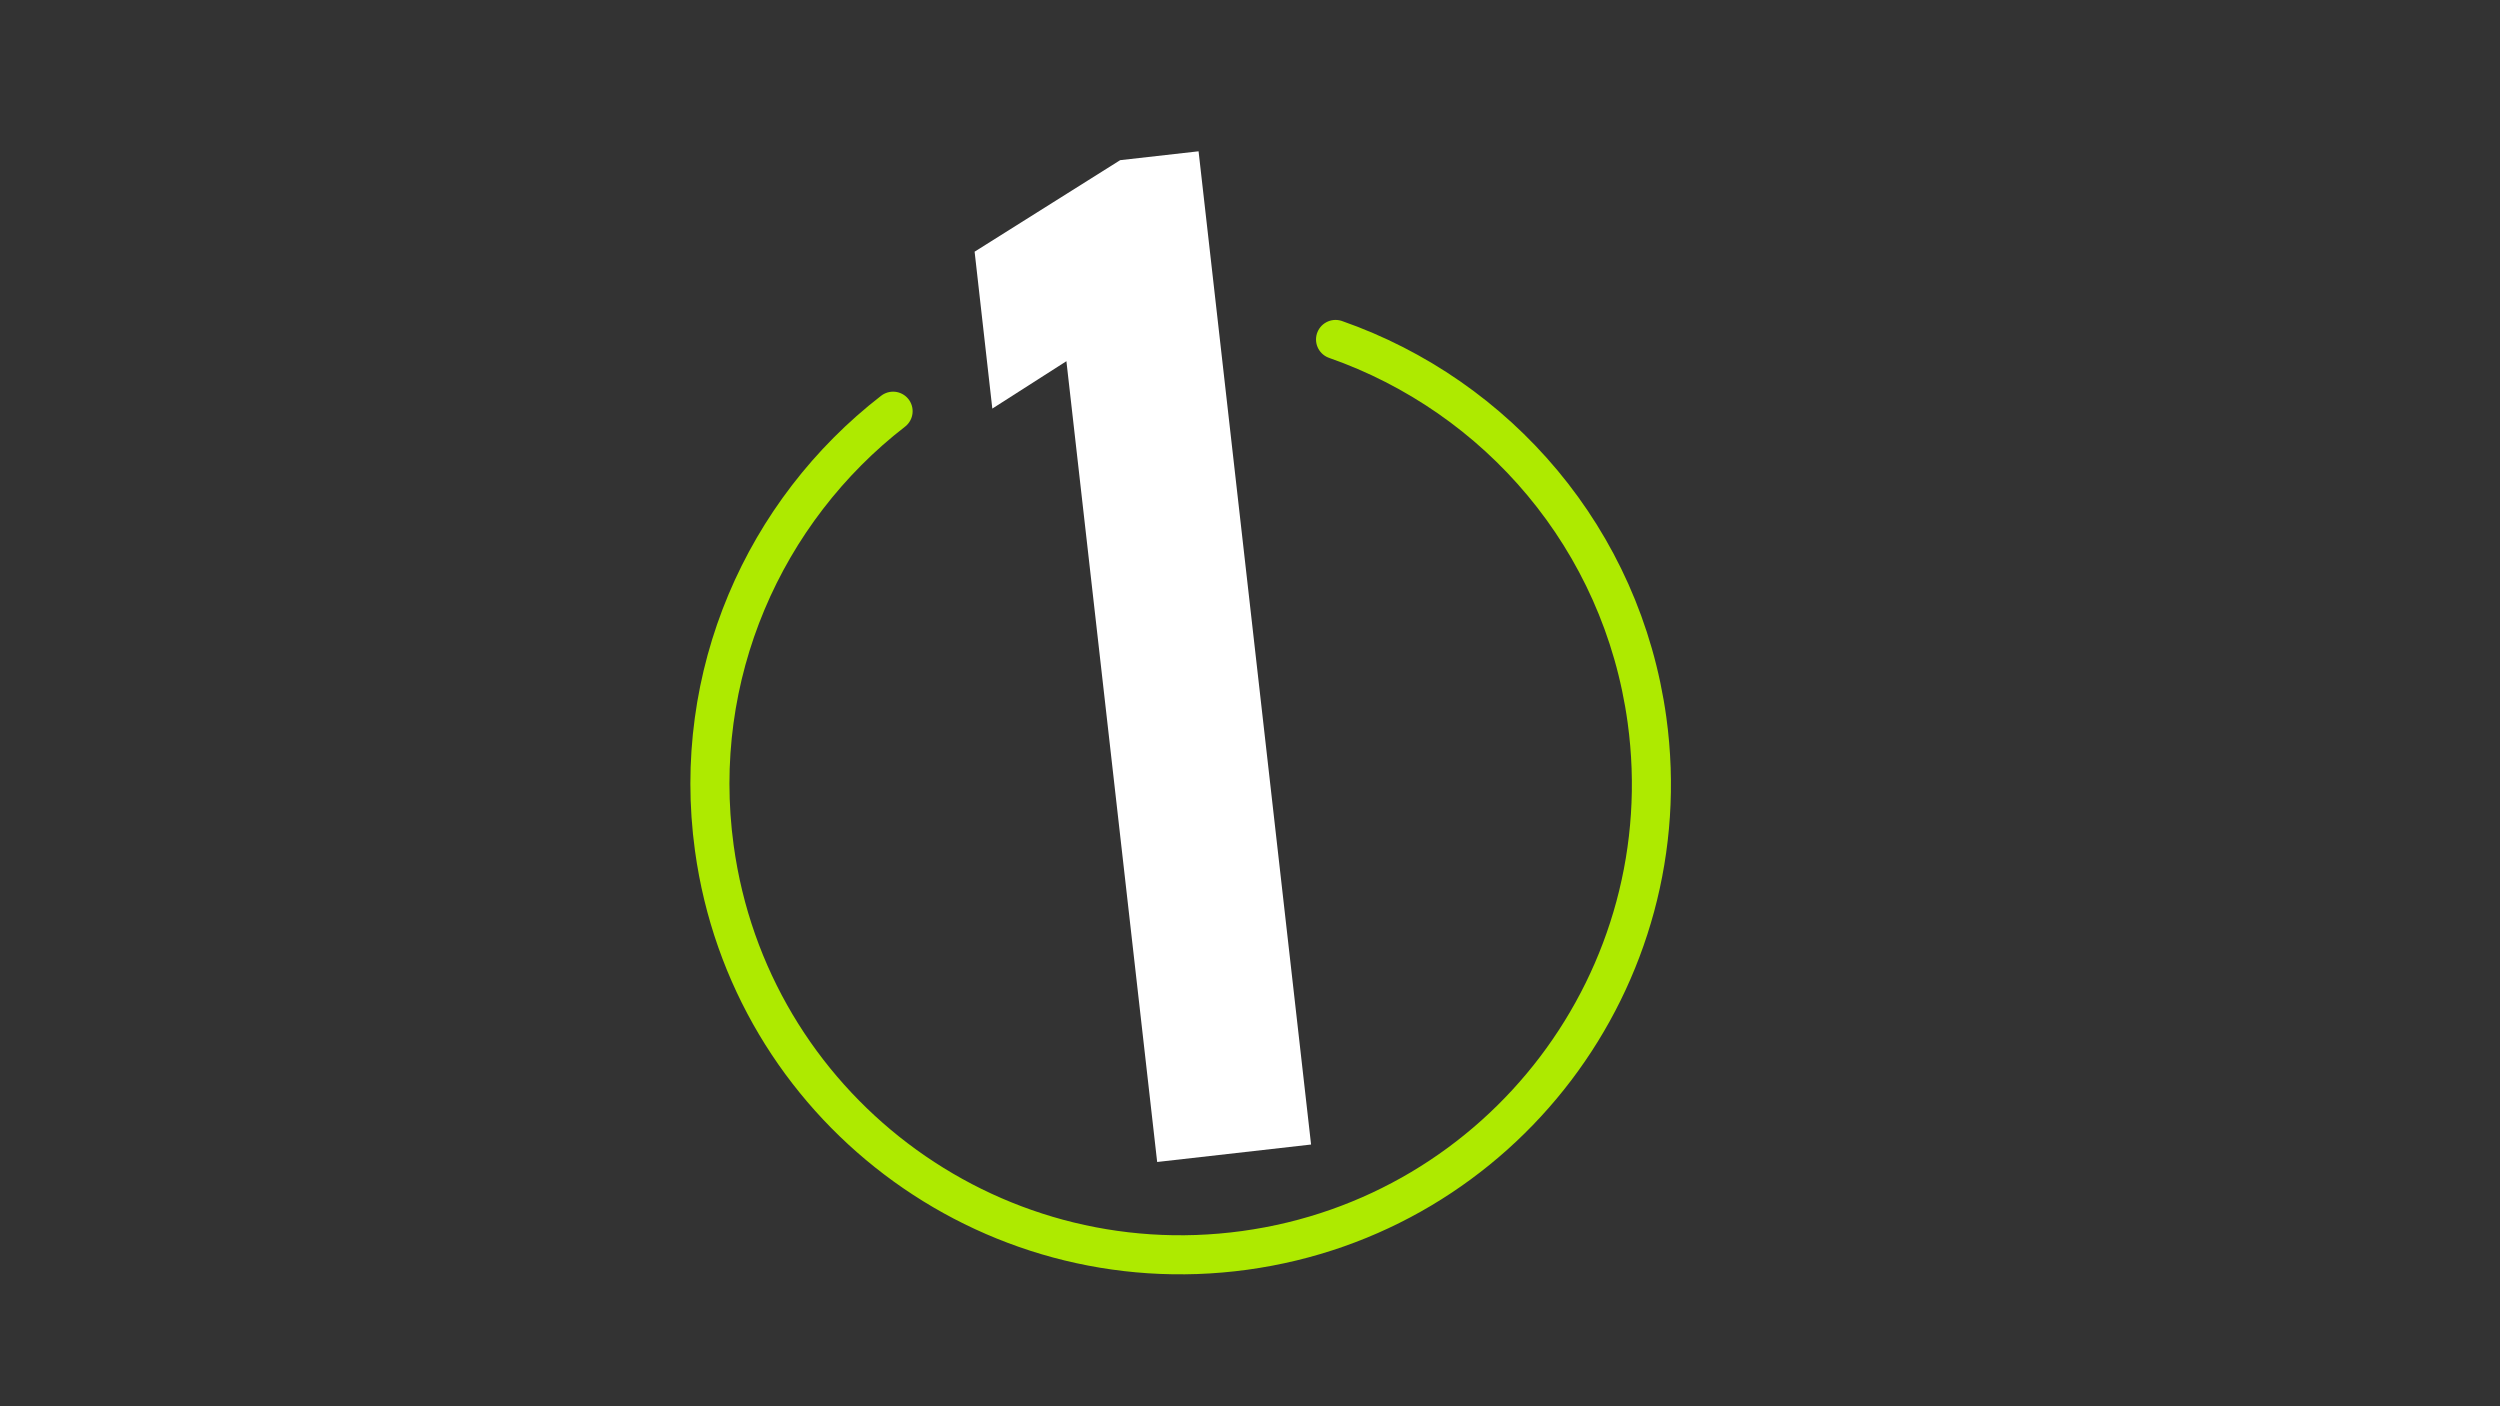 <?xml version="1.0" encoding="utf-8"?>
<!-- Generator: Adobe Illustrator 19.0.0, SVG Export Plug-In . SVG Version: 6.00 Build 0)  -->
<svg version="1.1" xmlns="http://www.w3.org/2000/svg" xmlns:xlink="http://www.w3.org/1999/xlink" x="0px" y="0px"
	 viewBox="0 0 1920 1080" style="enable-background:new 0 0 1920 1080;" xml:space="preserve">
<rect x="0" y="0" width="1920" height="1080" fill="#333333" stroke="none"/>
<style type="text/css">
	.st0{fill:#FFFFFF;}
	.st1{fill:none;stroke:#AEEA00;stroke-width:30;stroke-linecap:round;stroke-miterlimit:10;}
</style>
<g id="Capa_1">
</g>
<g id="Capa_2">
	<g id="XMLID_46_">
		<path id="XMLID_47_" class="st0" d="M888.7,892.4l-69.7-615l-56.9,36.4l-13.6-120.5L860.3,123l60.2-6.8l86.4,762.8L888.7,892.4z"
			/>
	</g>
	<path id="XMLID_45_" class="st1" d="M1025.7,260.7c124.1,43.4,220.1,153.1,239.2,292.3c27.1,197.8-111.2,380.2-309,407.3
		c-197.8,27.1-380.2-111.2-407.3-309c-18.2-132.9,38.3-258.9,137.3-335.5"/>
</g>
</svg>
